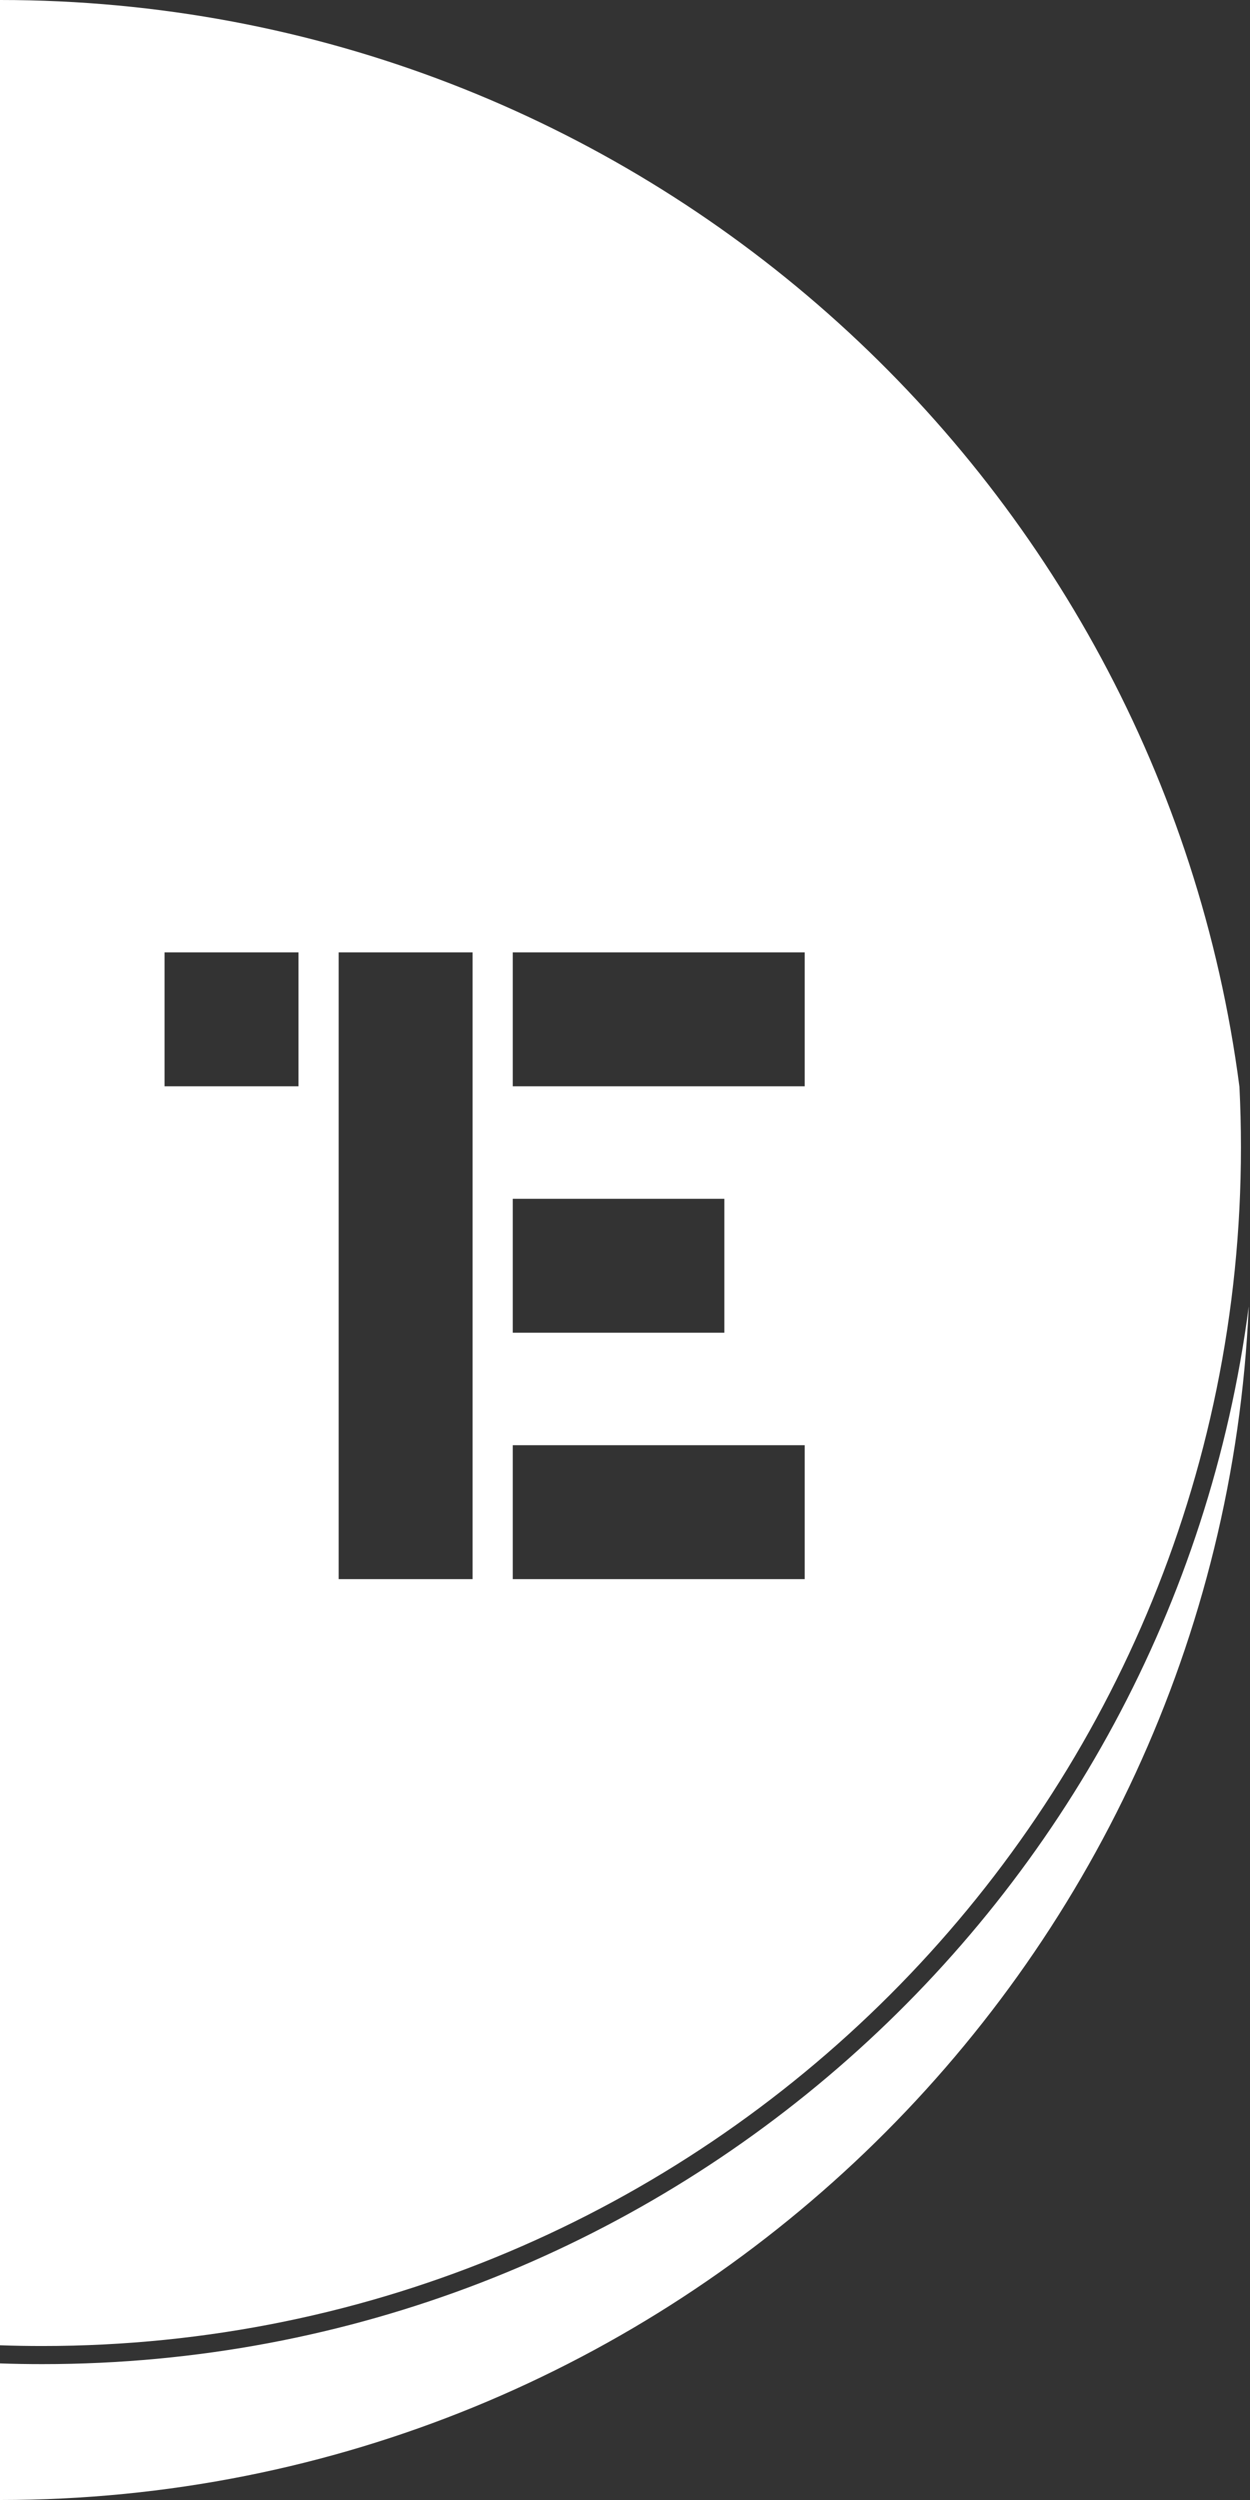 <svg width="207" height="414" viewBox="0 0 207 414" fill="none" xmlns="http://www.w3.org/2000/svg">
<rect x="0" y="0" width="207" height="414" fill="#333333" stroke="none"/>
<path fill-rule="evenodd" clip-rule="evenodd" d="M0 414C111.189 414 201.903 326.334 206.793 216.351C193.884 315.185 109.354 391.5 7 391.5C4.657 391.5 2.324 391.46 0 391.381V414ZM0 388.379C2.323 388.459 4.657 388.5 7 388.5C116.629 388.5 205.5 299.629 205.5 190C205.5 186.636 205.416 183.291 205.251 179.968C192.006 78.418 105.161 0 0 0V388.379ZM84.913 157.714H133.26V179.892H84.913V157.714ZM49.429 157.714H27.252V179.892H49.429V157.714ZM84.913 198.521H119.953V220.698H84.913V198.521ZM133.26 239.327H84.913V261.504H133.26V239.327ZM56.083 157.714H78.26V261.504H56.083V157.714Z" fill="white"/>
</svg>
